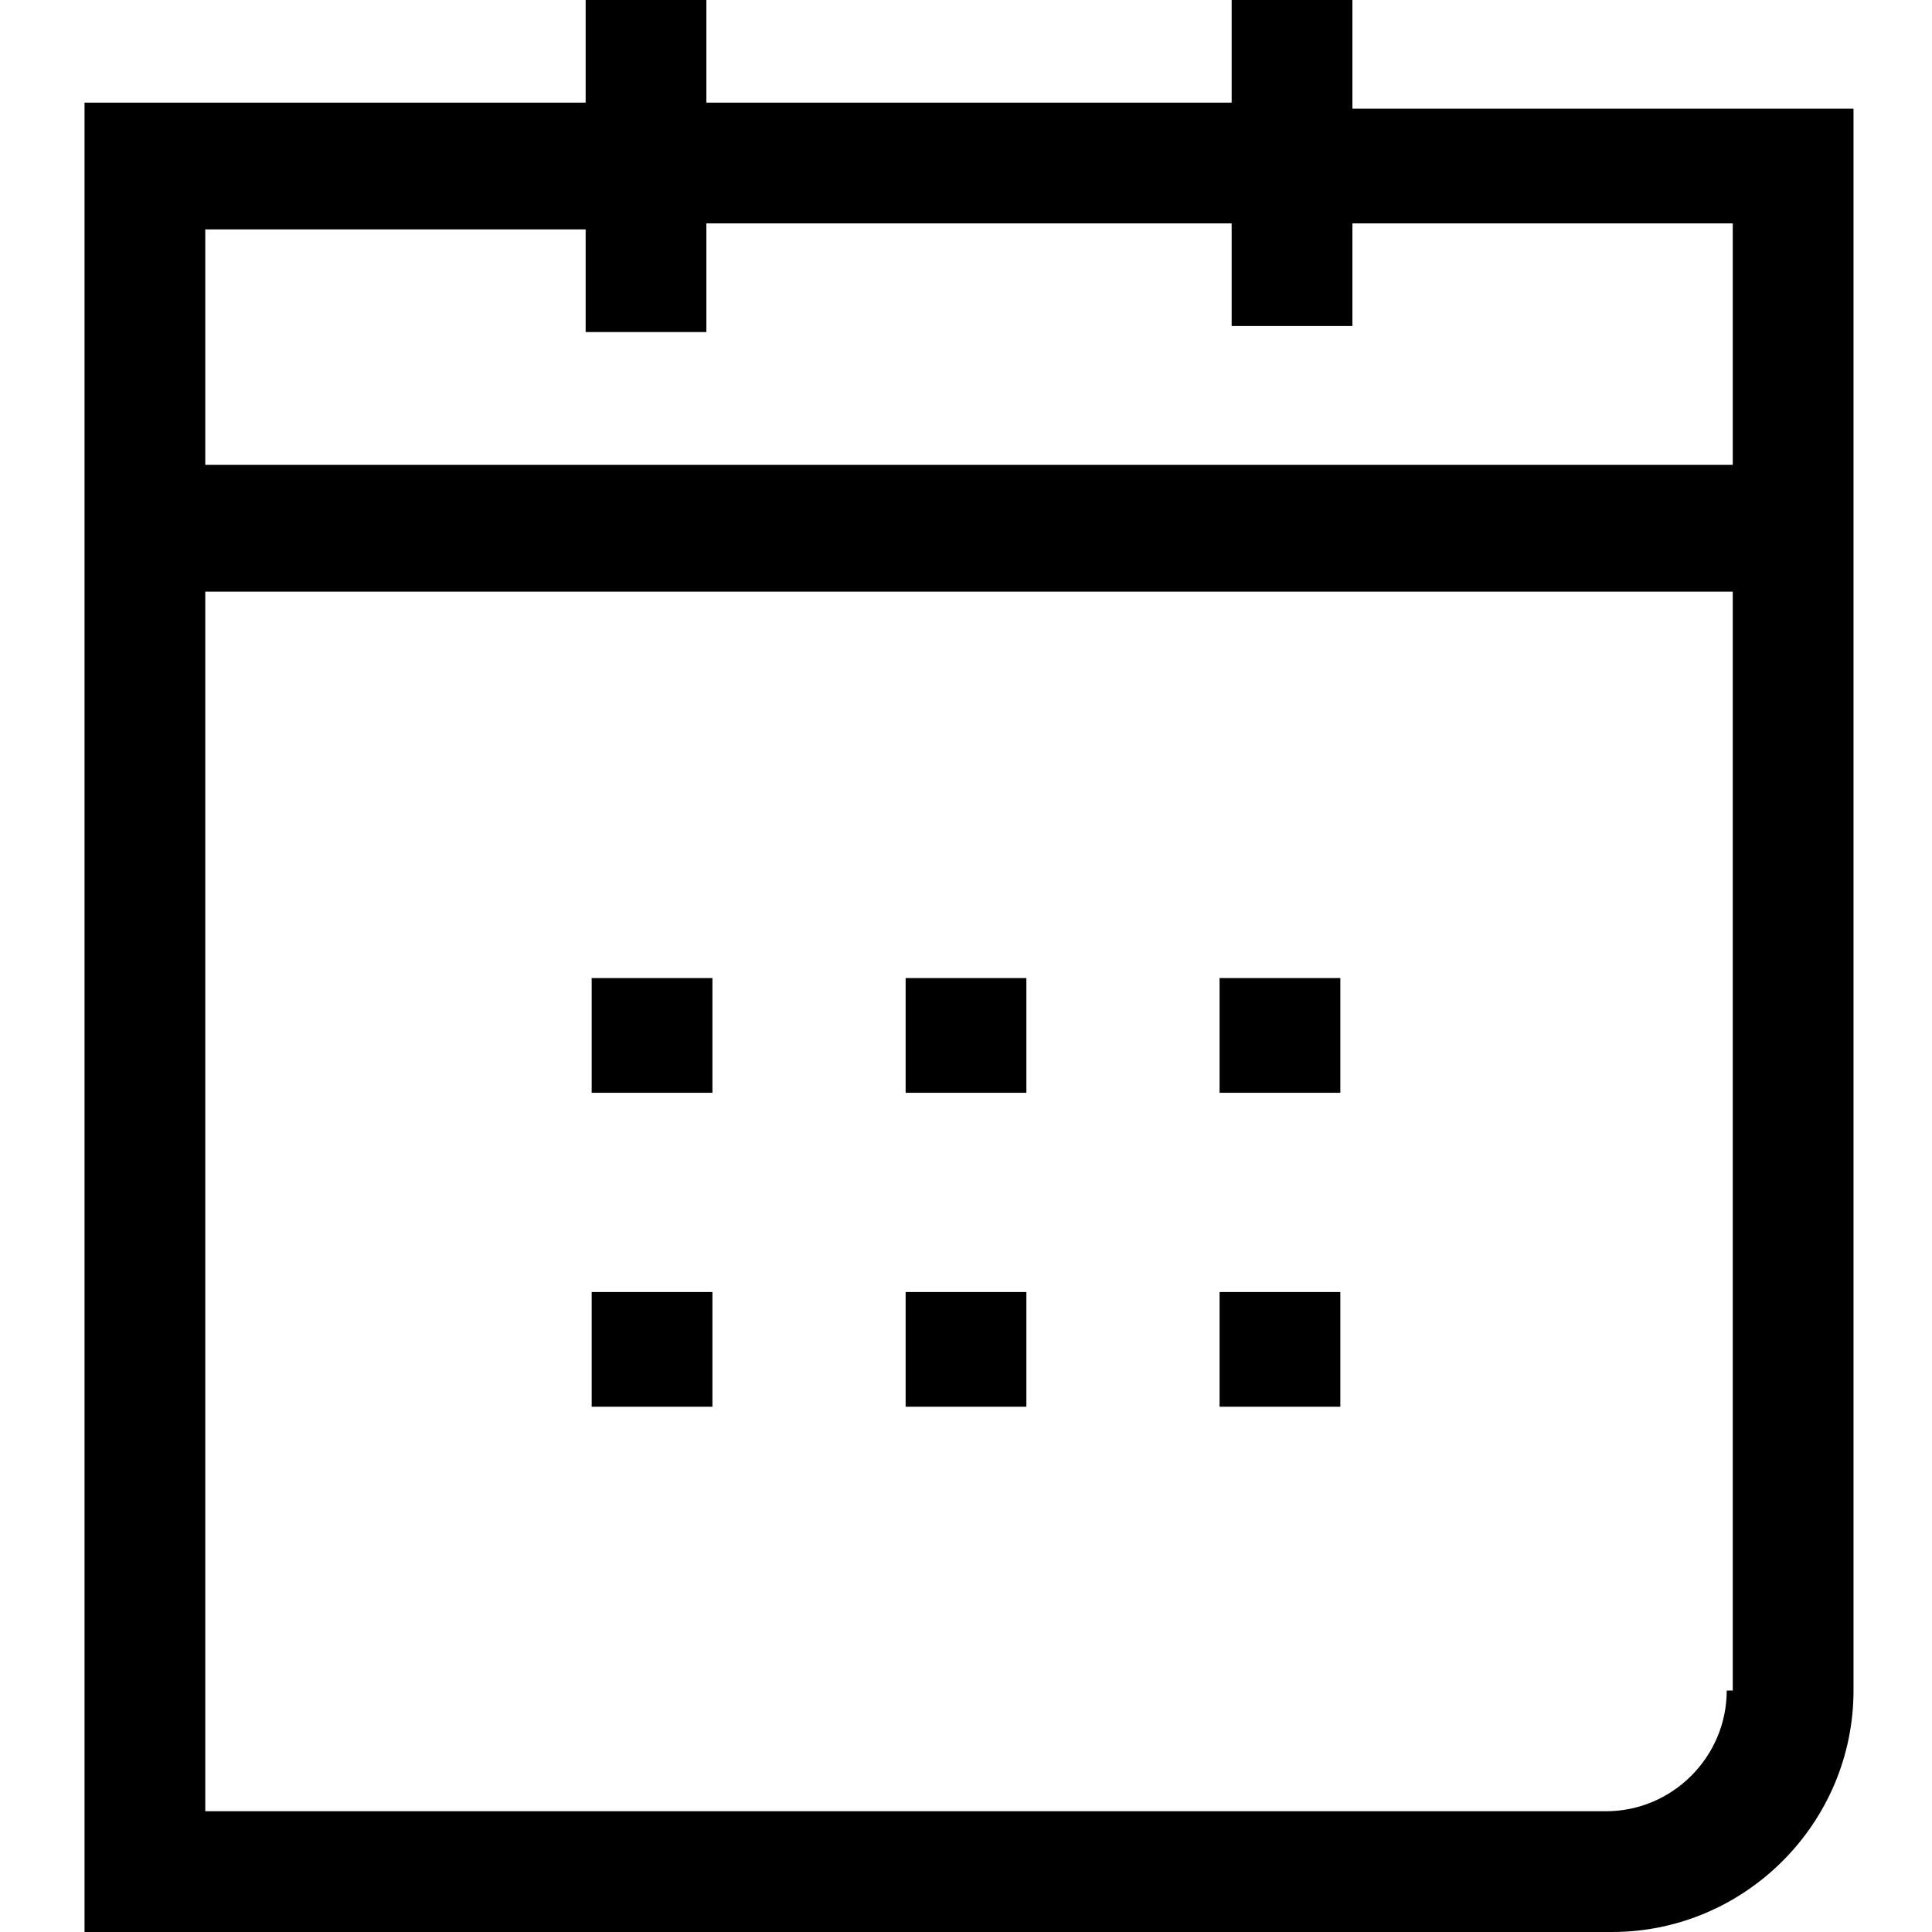 <?xml version="1.0" encoding="utf-8"?>
<!-- Generator: Adobe Illustrator 20.0.0, SVG Export Plug-In . SVG Version: 6.00 Build 0)  -->
<svg version="1.1" id="Ebene_1" xmlns="http://www.w3.org/2000/svg" xmlns:xlink="http://www.w3.org/1999/xlink" x="0px" y="0px"
	 viewBox="0 0 32 32" style="enable-background:new 0 0 32 32;" xml:space="preserve">
<g>
	<rect x="9.8" y="16.2" width="2" height="1.9"/>
	<rect x="15" y="16.2" width="2" height="1.9"/>
	<rect x="20.2" y="16.2" width="2" height="1.9"/>
	<rect x="9.8" y="21.4" width="2" height="1.9"/>
	<rect x="15" y="21.4" width="2" height="1.9"/>
	<rect x="20.2" y="21.4" width="2" height="1.9"/>
	<path d="M22.4,1.7V0h-2v1.7h-8.7V0h-2v1.7H1.4v6v2V32h25.3c2.2,0,4-1.8,4-4V9.8v-2v-6H22.4z M28.6,28c0,1.1-0.9,2-2,2H3.4V9.8h25.3
		V28z M3.4,7.8v-4h6.3v1.7h2V3.7h8.7v1.7h2V3.7h6.3v4H3.4z"/>
</g>
</svg>
